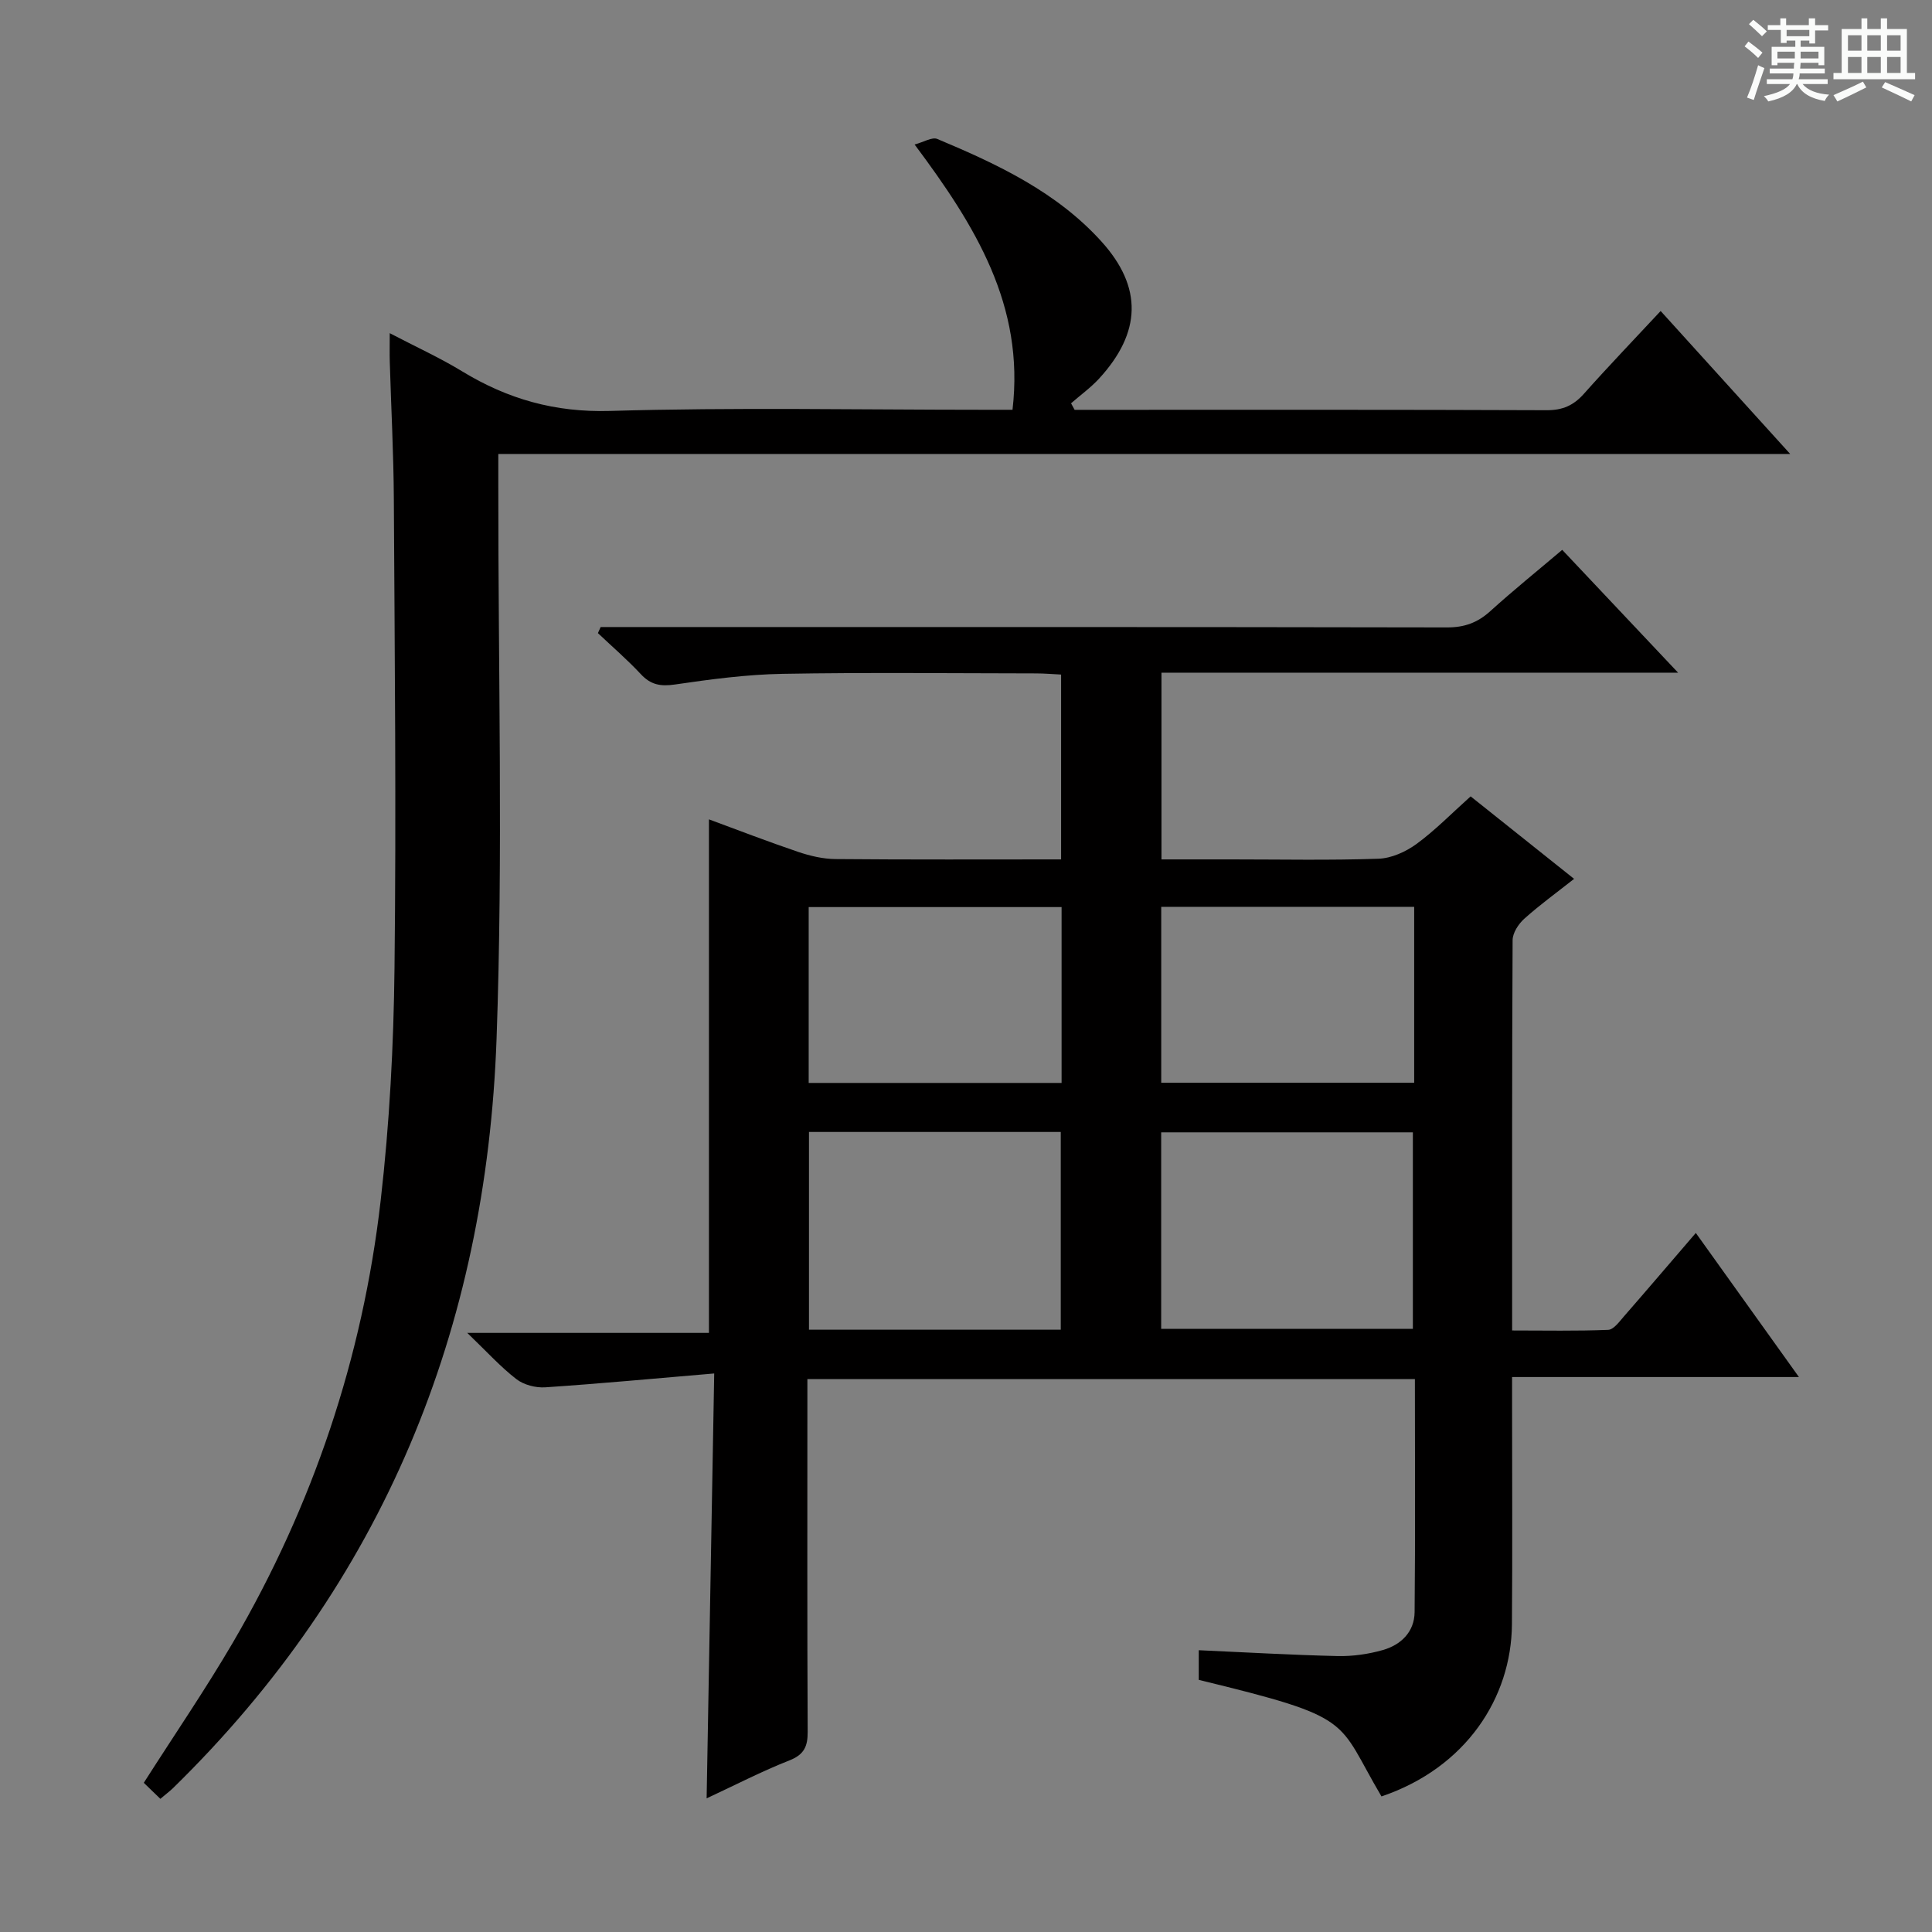 <svg enable-background="new 0 0 400 400" viewBox="0 0 400 400" xmlns="http://www.w3.org/2000/svg"><rect x="0" y="0" width="400" height="400" fill="#808080" stroke="none"/><path d="m361.2 9.6.8-1c.9.7 1.9 1.4 2.9 2.3l-.9 1.1c-1-1-2-1.8-2.8-2.4zm.5 10.6c.9-2.1 1.6-4.3 2.3-6.7.4.2.8.4 1.3.6-.7 2.1-1.5 4.3-2.2 6.6zm.4-15.2.9-.9c1 .8 2 1.6 2.8 2.4l-1 1c-.9-.9-1.8-1.7-2.7-2.5zm12.5-1.2h1.2v1.4h2.7v1.1h-2.7v2.7h-1.2v-.6h-1.8v1.3h4.9v3.8h-1.2v-.5h-3.7c0 .4-.1.9-.1 1.2h5.1v1h-5.2c0 .5-.1.9-.2 1.2h6v1h-5.2c1.1 1.3 2.9 2 5.5 2.2-.4.4-.7.8-.9 1.3-2.9-.5-4.8-1.6-5.7-3.5h-.1c-.8 1.7-2.7 2.9-5.9 3.6-.2-.4-.6-.8-.9-1.1 2.8-.6 4.6-1.4 5.4-2.5h-4.8v-1h5.3c.1-.3.2-.7.2-1.2h-4.9v-1h5c0-.4 0-.8.1-1.2h-3.5v.5h-1.2v-3.8h4.9v-1.3h-1.8v.5h-1.2v-2.7h-2.7v-1h2.6v-1.4h1.2v1.4h4.7v-1.4zm-6.6 8.3h3.6c0-.4 0-.9 0-1.4h-3.6zm1.9-4.6h4.7v-1.3h-4.7zm6.6 3.2h-3.7v1.4h3.7z" fill="#fafbfa"/><path d="m385.3 3.8h1.3v2.2h2.8v-2.2h1.3v2.2h4.1v9.1h1.7v1.3h-16.9v-1.3h1.7v-9.1h4.1v-2.2zm.4 13.1.7 1.2c-1.8.9-3.8 1.9-6 2.9-.2-.4-.5-.8-.8-1.3 2.3-1 4.3-1.9 6.1-2.8zm-3.1-6.4h2.8v-3.2h-2.8zm0 4.6h2.8v-3.3h-2.8zm4-4.6h2.8v-3.2h-2.8zm0 4.6h2.8v-3.3h-2.8zm3.7 1.9c2.1.9 4.1 1.8 6.1 2.7l-.7 1.3c-2.2-1.1-4.2-2-6.1-2.9zm3.2-9.7h-2.8v3.2h2.8zm-2.8 7.8h2.8v-3.3h-2.8z" fill="#fafbfa"/><g fill="#010000"><path d="m146.3 372.33c.52-29.38 1.03-57.95 1.57-87.97-12.3 1.04-23.62 2.11-34.98 2.87-1.97.13-4.43-.5-5.97-1.69-3.27-2.52-6.08-5.64-10.18-9.58h50.04c0-35.7 0-70.71 0-106.32 5.94 2.19 12.17 4.6 18.49 6.74 2.46.83 5.13 1.46 7.72 1.48 15.46.14 30.93.07 46.7.07 0-12.82 0-25.25 0-38.27-1.66-.08-3.42-.24-5.17-.24-17.5-.02-35-.22-52.5.09-7.44.13-14.9 1.13-22.29 2.21-2.97.43-5 .07-7.05-2.14-2.79-2.99-5.91-5.68-8.89-8.5.19-.42.38-.84.57-1.26h5.74c56.5 0 113-.03 169.49.08 3.61.01 6.31-.98 8.94-3.35 4.8-4.35 9.85-8.42 14.91-12.71 7.8 8.27 15.41 16.34 23.99 25.43-36.38 0-71.53 0-106.96 0v38.66h14.44c10.17 0 20.34.21 30.49-.14 2.67-.09 5.64-1.43 7.85-3.04 3.88-2.83 7.27-6.33 11.23-9.87 6.95 5.54 13.9 11.08 21.42 17.08-3.73 2.94-7.18 5.44-10.33 8.27-1.2 1.08-2.4 2.93-2.4 4.44-.14 26.66-.1 53.31-.1 80.79 6.77 0 13.34.14 19.89-.13 1.14-.05 2.32-1.71 3.28-2.81 4.81-5.51 9.55-11.08 14.86-17.25 7.08 9.89 13.94 19.47 21.35 29.83-20.18 0-39.4 0-59.39 0v5.72c0 15.17.09 30.33-.03 45.5-.12 15.16-9.49 29.68-27.01 35.61-9.47-16-5.07-16.18-37.83-24.13 0-2.04 0-4.14 0-6.14 9.64.43 19.19.99 28.75 1.21 3.11.07 6.34-.39 9.34-1.24 3.77-1.07 6.56-3.75 6.6-7.87.16-15.96.06-31.93.06-48.23-42.01 0-83.56 0-125.78 0v5.5c0 22.5-.05 45 .06 67.5.02 3.05-.73 4.74-3.77 5.94-5.67 2.23-11.12 5.05-17.15 7.86zm21.19-137.97v40.94h52.13c0-13.76 0-27.27 0-40.94-17.45 0-34.54 0-52.13 0zm72.92.08v40.69h52.11c0-13.85 0-27.25 0-40.69-17.51 0-34.61 0-52.11 0zm-72.98-10.23h52.36c0-12.32 0-24.25 0-36.41-17.56 0-34.91 0-52.36 0zm125.36-36.46c-17.66 0-34.89 0-52.37 0v36.42h52.37c0-12.22 0-24.03 0-36.42z"/><path d="m33.2 372.43c-1.29-1.25-2.46-2.39-3.43-3.32 6.39-10.02 12.78-19.35 18.47-29.08 16.54-28.33 26.83-58.9 30.57-91.44 1.84-15.98 2.69-32.14 2.87-48.23.37-32.32.04-64.65-.14-96.98-.05-9.48-.56-18.96-.84-28.44-.05-1.63-.01-3.27-.01-5.96 5.47 2.86 10.4 5.1 14.99 7.9 9.44 5.75 19.22 8.53 30.61 8.2 25.81-.76 51.66-.24 77.49-.24h5.85c2.53-21.57-7.68-38.08-20.27-54.92 1.9-.51 3.62-1.6 4.7-1.15 12.47 5.23 24.72 10.98 33.99 21.24 8.56 9.47 8.26 18.83-.49 28.37-1.74 1.89-3.87 3.42-5.81 5.12.25.45.49.9.74 1.35h4.75c31 0 62-.05 92.99.08 3.31.01 5.57-1 7.71-3.41 5.06-5.69 10.34-11.18 15.88-17.13 8.87 9.79 17.45 19.26 26.82 29.6-89.57 0-178.19 0-267.47 0v6.54c-.04 38.16 1 76.36-.36 114.48-2.13 60.18-23.46 112.68-67.05 155.26-.69.65-1.48 1.24-2.56 2.16z"/></g></svg>